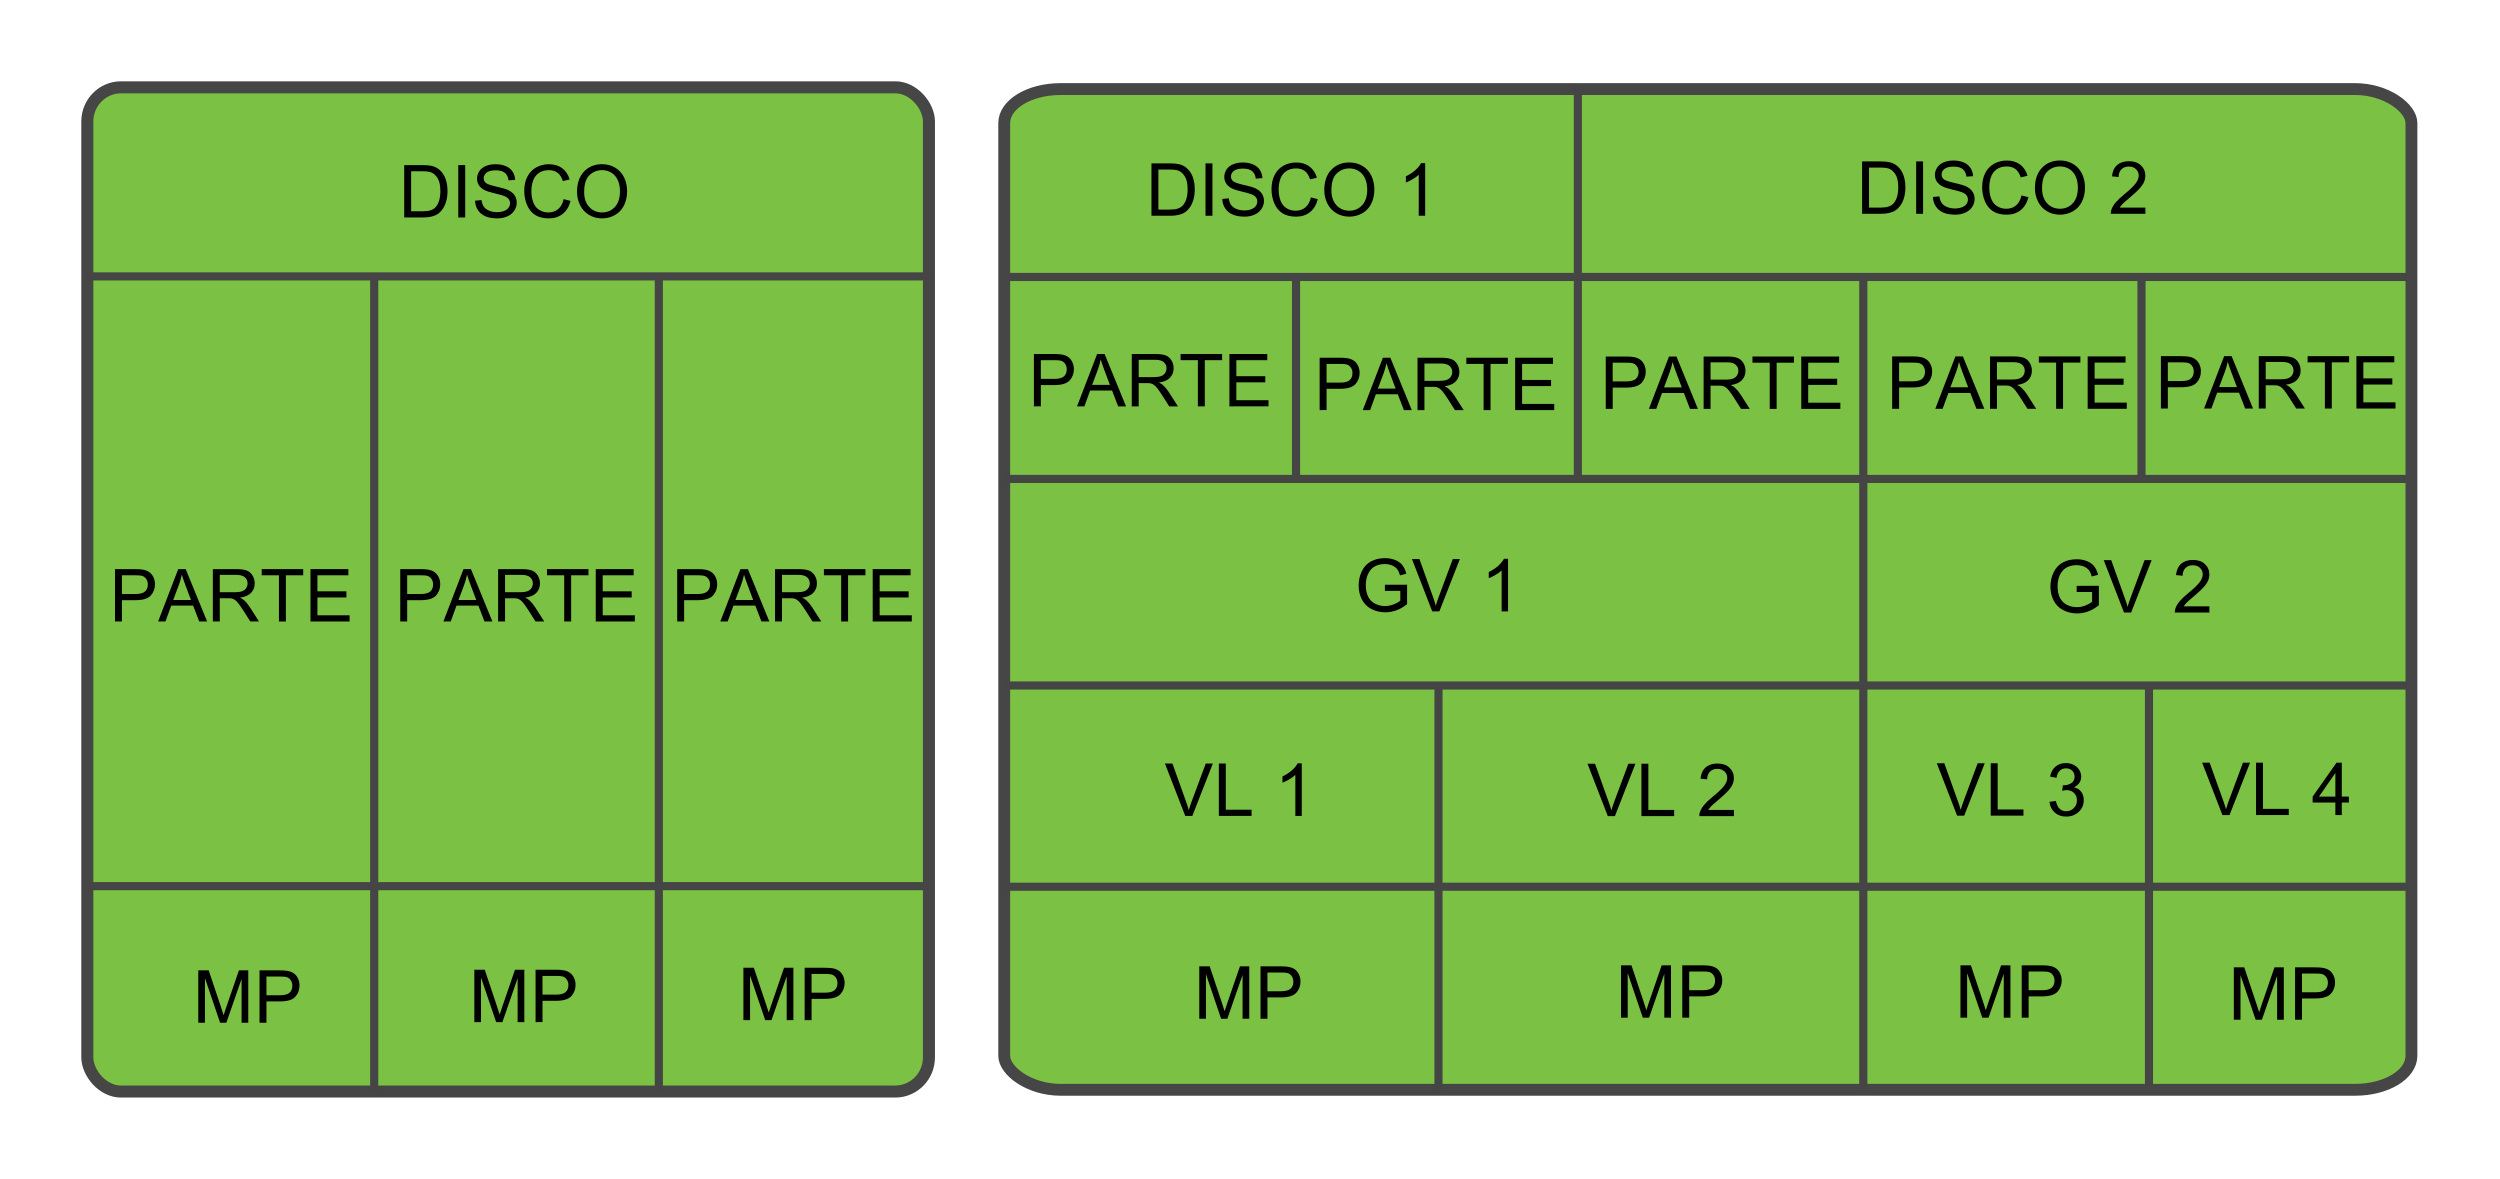 <?xml version="1.0" encoding="UTF-8" standalone="no"?>
<!-- Created with Inkscape (http://www.inkscape.org/) -->

<svg
   xmlns:dc="http://purl.org/dc/elements/1.1/"
   xmlns:cc="http://creativecommons.org/ns#"
   xmlns:rdf="http://www.w3.org/1999/02/22-rdf-syntax-ns#"
   xmlns:svg="http://www.w3.org/2000/svg"
   xmlns="http://www.w3.org/2000/svg"
   xmlns:sodipodi="http://sodipodi.sourceforge.net/DTD/sodipodi-0.dtd"
   xmlns:inkscape="http://www.inkscape.org/namespaces/inkscape"
   width="615"
   height="290"
   id="svg10908"
   version="1.1"
   inkscape:version="0.48.1 "
   sodipodi:docname="lvm.svg">
  <defs
     id="defs10910">
    <inkscape:perspective
       sodipodi:type="inkscape:persp3d"
       inkscape:vp_x="0 : 526.18109 : 1"
       inkscape:vp_y="0 : 1000 : 0"
       inkscape:vp_z="800 : 526.18109 : 1"
       inkscape:persp3d-origin="400 : 350.78739 : 1"
       id="perspective11780" />
  </defs>
  <sodipodi:namedview
     id="base"
     pagecolor="#ffffff"
     bordercolor="#666666"
     borderopacity="1.0"
     inkscape:pageopacity="1"
     inkscape:pageshadow="2"
     inkscape:zoom="2"
     inkscape:cx="344.58289"
     inkscape:cy="80.480769"
     inkscape:document-units="px"
     inkscape:current-layer="layer1"
     showgrid="true"
     inkscape:window-width="1920"
     inkscape:window-height="1033"
     inkscape:window-x="-4"
     inkscape:window-y="-4"
     inkscape:window-maximized="1">
    <inkscape:grid
       type="xygrid"
       id="grid11700"
       empspacing="5"
       visible="true"
       enabled="true"
       snapvisiblegridlinesonly="true" />
  </sodipodi:namedview>
  <g
     inkscape:label="Ebene 1"
     inkscape:groupmode="layer"
     id="layer1"
     transform="translate(0,-762.362)">
    <rect
       style="opacity:0.99;fill:#7ac142;fill-opacity:1;fill-rule:nonzero;stroke:#464546;stroke-width:2.961;stroke-linecap:butt;stroke-linejoin:miter;stroke-miterlimit:4;stroke-opacity:1;stroke-dasharray:none"
       id="rect11698"
       width="207.039"
       height="247.039"
       x="21.481"
       y="783.843"
       rx="8.282"
       ry="8.403" />
    <g
       style="font-size:22px;font-style:normal;font-variant:normal;font-weight:normal;font-stretch:normal;line-height:125%;letter-spacing:0px;word-spacing:0px;fill:#000000;fill-opacity:1;stroke:none;font-family:Open Sans;-inkscape-font-specification:Open Sans"
       id="text11756">
      <path
         d="m 99.435,815.862 0,-12.885 4.438,0 c 1.002,10e-6 1.767,0.061 2.294,0.185 0.738,0.17 1.368,0.478 1.89,0.923 0.68,0.574 1.188,1.308 1.525,2.202 0.337,0.894 0.505,1.915 0.505,3.063 -1e-5,0.979 -0.114,1.846 -0.343,2.602 -0.229,0.756 -0.521,1.381 -0.879,1.876 -0.357,0.495 -0.749,0.885 -1.173,1.169 -0.425,0.284 -0.938,0.5 -1.538,0.646 -0.601,0.146 -1.291,0.22 -2.07,0.22 z m 1.705,-1.521 2.751,0 c 0.85,10e-6 1.516,-0.079 2,-0.237 0.483,-0.158 0.869,-0.381 1.156,-0.668 0.404,-0.404 0.719,-0.948 0.945,-1.63 0.226,-0.683 0.338,-1.51 0.338,-2.483 -1e-5,-1.348 -0.221,-2.383 -0.664,-3.107 -0.442,-0.724 -0.98,-1.208 -1.613,-1.455 -0.457,-0.176 -1.192,-0.264 -2.206,-0.264 l -2.707,0 z"
         style="font-size:18px"
         id="path3075" />
      <path
         d="m 112.732,815.862 0,-12.885 1.705,0 0,12.885 z"
         style="font-size:18px"
         id="path3077" />
      <path
         d="m 116.854,811.723 1.608,-0.141 c 0.076,0.645 0.253,1.173 0.532,1.586 0.278,0.413 0.71,0.747 1.296,1.002 0.586,0.255 1.245,0.382 1.978,0.382 0.65,0 1.225,-0.097 1.723,-0.29 0.498,-0.193 0.869,-0.458 1.112,-0.795 0.243,-0.337 0.365,-0.705 0.365,-1.103 -1e-5,-0.404 -0.117,-0.757 -0.352,-1.059 -0.234,-0.302 -0.621,-0.555 -1.16,-0.76 -0.346,-0.135 -1.11,-0.344 -2.294,-0.628 -1.184,-0.284 -2.013,-0.552 -2.487,-0.804 -0.615,-0.322 -1.074,-0.722 -1.375,-1.2 -0.302,-0.478 -0.453,-1.012 -0.453,-1.604 0,-0.65 0.185,-1.258 0.554,-1.824 0.369,-0.565 0.908,-0.995 1.617,-1.288 0.709,-0.293 1.497,-0.439 2.364,-0.439 0.955,10e-6 1.797,0.154 2.527,0.461 0.729,0.308 1.291,0.76 1.683,1.358 0.393,0.598 0.604,1.274 0.633,2.03 l -1.635,0.123 c -0.088,-0.814 -0.385,-1.43 -0.892,-1.846 -0.507,-0.416 -1.255,-0.624 -2.246,-0.624 -1.031,10e-6 -1.783,0.189 -2.254,0.567 -0.472,0.378 -0.708,0.834 -0.708,1.367 0,0.463 0.167,0.844 0.501,1.143 0.328,0.299 1.185,0.605 2.571,0.918 1.386,0.313 2.336,0.587 2.852,0.822 0.75,0.346 1.304,0.784 1.661,1.314 0.357,0.53 0.536,1.141 0.536,1.833 -10e-6,0.686 -0.196,1.332 -0.589,1.938 -0.393,0.606 -0.957,1.078 -1.692,1.415 -0.735,0.337 -1.563,0.505 -2.483,0.505 -1.166,0 -2.143,-0.17 -2.931,-0.51 -0.788,-0.34 -1.406,-0.851 -1.854,-1.534 -0.448,-0.683 -0.684,-1.455 -0.708,-2.316 z"
         style="font-size:18px"
         id="path3079" />
      <path
         d="m 138.651,811.345 1.705,0.431 c -0.357,1.4 -1,2.468 -1.929,3.204 -0.929,0.735 -2.064,1.103 -3.406,1.103 -1.389,0 -2.518,-0.283 -3.388,-0.848 -0.87,-0.565 -1.532,-1.384 -1.986,-2.457 -0.454,-1.072 -0.681,-2.224 -0.681,-3.454 0,-1.342 0.256,-2.512 0.769,-3.511 0.513,-0.999 1.242,-1.758 2.188,-2.276 0.946,-0.519 1.988,-0.778 3.125,-0.778 1.289,10e-6 2.373,0.328 3.252,0.984 0.879,0.656 1.491,1.579 1.837,2.769 l -1.679,0.396 c -0.299,-0.937 -0.732,-1.62 -1.301,-2.048 -0.568,-0.428 -1.283,-0.642 -2.145,-0.642 -0.99,2e-5 -1.818,0.237 -2.483,0.712 -0.665,0.475 -1.132,1.112 -1.402,1.912 -0.27,0.8 -0.404,1.625 -0.404,2.474 0,1.096 0.16,2.052 0.479,2.87 0.319,0.817 0.816,1.428 1.49,1.833 0.674,0.404 1.403,0.606 2.188,0.606 0.955,10e-6 1.764,-0.275 2.426,-0.826 0.662,-0.551 1.11,-1.368 1.345,-2.452 z"
         style="font-size:18px"
         id="path3081" />
      <path
         d="m 141.947,809.587 c -1e-5,-2.139 0.574,-3.813 1.723,-5.023 1.148,-1.21 2.631,-1.815 4.447,-1.815 1.189,10e-6 2.262,0.284 3.217,0.853 0.955,0.568 1.683,1.361 2.184,2.377 0.501,1.017 0.751,2.169 0.751,3.458 -1e-5,1.307 -0.264,2.476 -0.791,3.507 -0.527,1.031 -1.274,1.812 -2.241,2.342 -0.967,0.53 -2.01,0.795 -3.129,0.795 -1.213,0 -2.297,-0.293 -3.252,-0.879 -0.955,-0.586 -1.679,-1.386 -2.171,-2.399 -0.492,-1.014 -0.738,-2.086 -0.738,-3.217 z m 1.758,0.026 c 0,1.553 0.417,2.776 1.252,3.669 0.835,0.894 1.882,1.34 3.142,1.34 1.283,10e-6 2.339,-0.451 3.168,-1.354 0.829,-0.902 1.244,-2.183 1.244,-3.841 -1e-5,-1.049 -0.177,-1.964 -0.532,-2.747 -0.354,-0.782 -0.873,-1.389 -1.556,-1.819 -0.683,-0.431 -1.449,-0.646 -2.298,-0.646 -1.207,2e-5 -2.246,0.415 -3.116,1.244 -0.87,0.829 -1.305,2.213 -1.305,4.153 z"
         style="font-size:18px"
         id="path3083" />
    </g>
    <path
       style="fill:none;stroke:#464546;stroke-width:2;stroke-linecap:butt;stroke-linejoin:miter;stroke-miterlimit:4;stroke-opacity:1;stroke-dasharray:none"
       d="m 21.483,980.354 207.807,0"
       id="path11866"
       inkscape:connector-curvature="0" />
    <path
       style="fill:none;stroke:#464546;stroke-width:2;stroke-linecap:butt;stroke-linejoin:miter;stroke-miterlimit:4;stroke-opacity:1;stroke-dasharray:none"
       d="m 21.484,830.354 208.195,0"
       id="path11874"
       inkscape:connector-curvature="0" />
    <g
       style="font-size:22px;font-style:normal;font-variant:normal;font-weight:normal;font-stretch:normal;line-height:125%;letter-spacing:0px;word-spacing:0px;fill:#000000;fill-opacity:1;stroke:none;font-family:Open Sans;-inkscape-font-specification:Open Sans"
       id="text11876">
      <path
         d="m 28.287,915.247 0,-12.885 4.86,0 c 0.855,2e-5 1.509,0.041 1.96,0.123 0.633,0.105 1.163,0.306 1.591,0.602 0.428,0.296 0.772,0.71 1.033,1.244 0.261,0.533 0.391,1.119 0.391,1.758 -1.2e-5,1.096 -0.349,2.023 -1.046,2.782 -0.697,0.759 -1.957,1.138 -3.779,1.138 l -3.305,0 0,5.238 z m 1.705,-6.759 3.331,0 c 1.102,10e-6 1.884,-0.205 2.347,-0.615 0.463,-0.41 0.694,-0.987 0.694,-1.731 -9e-6,-0.539 -0.136,-1 -0.409,-1.384 -0.272,-0.384 -0.631,-0.637 -1.077,-0.76 -0.287,-0.076 -0.817,-0.114 -1.591,-0.114 l -3.296,0 z"
         style="font-size:18px"
         id="path3163" />
      <path
         d="m 38.896,915.247 4.948,-12.885 1.837,0 5.273,12.885 -1.942,0 -1.503,-3.902 -5.388,0 -1.415,3.902 z m 3.718,-5.291 4.368,0 -1.345,-3.568 c -0.41,-1.084 -0.715,-1.975 -0.914,-2.672 -0.164,0.826 -0.396,1.646 -0.694,2.461 z"
         style="font-size:18px"
         id="path3165" />
      <path
         d="m 52.361,915.247 0,-12.885 5.713,0 c 1.148,2e-5 2.021,0.116 2.619,0.347 0.598,0.231 1.075,0.64 1.433,1.226 0.357,0.586 0.536,1.233 0.536,1.942 -1.2e-5,0.914 -0.296,1.685 -0.888,2.312 -0.592,0.627 -1.506,1.025 -2.742,1.195 0.451,0.217 0.794,0.431 1.028,0.642 0.498,0.457 0.97,1.028 1.415,1.714 l 2.241,3.507 -2.145,0 -1.705,-2.681 c -0.498,-0.773 -0.908,-1.365 -1.23,-1.775 -0.322,-0.41 -0.611,-0.697 -0.866,-0.861 -0.255,-0.164 -0.514,-0.278 -0.778,-0.343 -0.193,-0.041 -0.51,-0.061 -0.949,-0.061 l -1.978,0 0,5.722 z m 1.705,-7.198 3.665,0 c 0.779,0 1.389,-0.081 1.828,-0.242 0.439,-0.161 0.773,-0.419 1.002,-0.773 0.229,-0.354 0.343,-0.74 0.343,-1.156 -1e-5,-0.609 -0.221,-1.11 -0.664,-1.503 -0.442,-0.393 -1.141,-0.589 -2.096,-0.589 l -4.078,0 z"
         style="font-size:18px"
         id="path3167" />
      <path
         d="m 68.62,915.247 0,-11.364 -4.245,0 0,-1.521 10.213,0 0,1.521 -4.263,0 0,11.364 z"
         style="font-size:18px"
         id="path3169" />
      <path
         d="m 76.381,915.247 0,-12.885 9.316,0 0,1.521 -7.611,0 0,3.946 7.128,0 0,1.512 -7.128,0 0,4.386 7.91,0 0,1.521 z"
         style="font-size:18px"
         id="path3171" />
    </g>
    <g
       style="font-size:22px;font-style:normal;font-variant:normal;font-weight:normal;font-stretch:normal;line-height:125%;letter-spacing:0px;word-spacing:0px;fill:#000000;fill-opacity:1;stroke:none;font-family:Open Sans;-inkscape-font-specification:Open Sans"
       id="text11876-6">
      <path
         d="m 98.462,915.247 0,-12.885 4.86,0 c 0.855,2e-5 1.509,0.041 1.96,0.123 0.633,0.105 1.163,0.306 1.591,0.602 0.428,0.296 0.772,0.71 1.033,1.244 0.261,0.533 0.391,1.119 0.391,1.758 -1e-5,1.096 -0.349,2.023 -1.046,2.782 -0.697,0.759 -1.957,1.138 -3.779,1.138 l -3.305,0 0,5.238 z m 1.705,-6.759 3.331,0 c 1.102,10e-6 1.884,-0.205 2.347,-0.615 0.463,-0.41 0.694,-0.987 0.694,-1.731 -1e-5,-0.539 -0.136,-1 -0.409,-1.384 -0.272,-0.384 -0.631,-0.637 -1.077,-0.76 -0.287,-0.076 -0.817,-0.114 -1.591,-0.114 l -3.296,0 z"
         style="font-size:18px"
         id="path3152" />
      <path
         d="m 109.071,915.247 4.948,-12.885 1.837,0 5.273,12.885 -1.942,0 -1.503,-3.902 -5.388,0 -1.415,3.902 z m 3.718,-5.291 4.368,0 -1.345,-3.568 c -0.41,-1.084 -0.715,-1.975 -0.914,-2.672 -0.164,0.826 -0.396,1.646 -0.694,2.461 z"
         style="font-size:18px"
         id="path3154" />
      <path
         d="m 122.535,915.247 0,-12.885 5.713,0 c 1.148,2e-5 2.021,0.116 2.619,0.347 0.598,0.231 1.075,0.64 1.433,1.226 0.357,0.586 0.536,1.233 0.536,1.942 -1e-5,0.914 -0.296,1.685 -0.888,2.312 -0.592,0.627 -1.506,1.025 -2.742,1.195 0.451,0.217 0.794,0.431 1.028,0.642 0.498,0.457 0.97,1.028 1.415,1.714 l 2.241,3.507 -2.145,0 -1.705,-2.681 c -0.498,-0.773 -0.908,-1.365 -1.23,-1.775 -0.322,-0.41 -0.611,-0.697 -0.866,-0.861 -0.255,-0.164 -0.514,-0.278 -0.778,-0.343 -0.193,-0.041 -0.51,-0.061 -0.949,-0.061 l -1.978,0 0,5.722 z m 1.705,-7.198 3.665,0 c 0.779,0 1.389,-0.081 1.828,-0.242 0.439,-0.161 0.773,-0.419 1.002,-0.773 0.229,-0.354 0.343,-0.74 0.343,-1.156 -1e-5,-0.609 -0.221,-1.11 -0.664,-1.503 -0.442,-0.393 -1.141,-0.589 -2.096,-0.589 l -4.078,0 z"
         style="font-size:18px"
         id="path3156" />
      <path
         d="m 138.795,915.247 0,-11.364 -4.245,0 0,-1.521 10.213,0 0,1.521 -4.263,0 0,11.364 z"
         style="font-size:18px"
         id="path3158" />
      <path
         d="m 146.556,915.247 0,-12.885 9.316,0 0,1.521 -7.611,0 0,3.946 7.128,0 0,1.512 -7.128,0 0,4.386 7.91,0 0,1.521 z"
         style="font-size:18px"
         id="path3160" />
    </g>
    <g
       style="font-size:22px;font-style:normal;font-variant:normal;font-weight:normal;font-stretch:normal;line-height:125%;letter-spacing:0px;word-spacing:0px;fill:#000000;fill-opacity:1;stroke:none;font-family:Open Sans;-inkscape-font-specification:Open Sans"
       id="text11876-1">
      <path
         d="m 166.591,915.247 0,-12.885 4.86,0 c 0.855,2e-5 1.509,0.041 1.96,0.123 0.633,0.105 1.163,0.306 1.591,0.602 0.428,0.296 0.772,0.71 1.033,1.244 0.261,0.533 0.391,1.119 0.391,1.758 -1e-5,1.096 -0.349,2.023 -1.046,2.782 -0.697,0.759 -1.957,1.138 -3.779,1.138 l -3.305,0 0,5.238 z m 1.705,-6.759 3.331,0 c 1.102,10e-6 1.884,-0.205 2.347,-0.615 0.463,-0.41 0.694,-0.987 0.694,-1.731 -1e-5,-0.539 -0.136,-1 -0.409,-1.384 -0.272,-0.384 -0.631,-0.637 -1.077,-0.76 -0.287,-0.076 -0.817,-0.114 -1.591,-0.114 l -3.296,0 z"
         style="font-size:18px"
         id="path3141" />
      <path
         d="m 177.199,915.247 4.948,-12.885 1.837,0 5.273,12.885 -1.942,0 -1.503,-3.902 -5.388,0 -1.415,3.902 z m 3.718,-5.291 4.368,0 -1.345,-3.568 c -0.41,-1.084 -0.715,-1.975 -0.914,-2.672 -0.164,0.826 -0.396,1.646 -0.694,2.461 z"
         style="font-size:18px"
         id="path3143" />
      <path
         d="m 190.664,915.247 0,-12.885 5.713,0 c 1.148,2e-5 2.021,0.116 2.619,0.347 0.598,0.231 1.075,0.64 1.433,1.226 0.357,0.586 0.536,1.233 0.536,1.942 -2e-5,0.914 -0.296,1.685 -0.888,2.312 -0.592,0.627 -1.506,1.025 -2.742,1.195 0.451,0.217 0.794,0.431 1.028,0.642 0.498,0.457 0.97,1.028 1.415,1.714 l 2.241,3.507 -2.145,0 -1.705,-2.681 c -0.498,-0.773 -0.908,-1.365 -1.23,-1.775 -0.322,-0.41 -0.611,-0.697 -0.866,-0.861 -0.255,-0.164 -0.514,-0.278 -0.778,-0.343 -0.193,-0.041 -0.51,-0.061 -0.949,-0.061 l -1.978,0 0,5.722 z m 1.705,-7.198 3.665,0 c 0.779,0 1.389,-0.081 1.828,-0.242 0.439,-0.161 0.773,-0.419 1.002,-0.773 0.229,-0.354 0.343,-0.74 0.343,-1.156 -1e-5,-0.609 -0.221,-1.11 -0.664,-1.503 -0.442,-0.393 -1.141,-0.589 -2.096,-0.589 l -4.078,0 z"
         style="font-size:18px"
         id="path3145" />
      <path
         d="m 206.924,915.247 0,-11.364 -4.245,0 0,-1.521 10.213,0 0,1.521 -4.263,0 0,11.364 z"
         style="font-size:18px"
         id="path3147" />
      <path
         d="m 214.684,915.247 0,-12.885 9.316,0 0,1.521 -7.611,0 0,3.946 7.128,0 0,1.512 -7.128,0 0,4.386 7.91,0 0,1.521 z"
         style="font-size:18px"
         id="path3149" />
    </g>
    <path
       style="fill:none;stroke:#464546;stroke-width:2;stroke-linecap:butt;stroke-linejoin:miter;stroke-miterlimit:4;stroke-opacity:1;stroke-dasharray:none"
       d="m 92.053,830.744 0,200.221"
       id="path11910"
       inkscape:connector-curvature="0" />
    <path
       style="fill:none;stroke:#464546;stroke-width:2;stroke-linecap:butt;stroke-linejoin:miter;stroke-miterlimit:4;stroke-opacity:1;stroke-dasharray:none"
       d="m 162.073,831.043 0,199.914"
       id="path11912"
       inkscape:connector-curvature="0" />
    <g
       style="font-size:22px;font-style:normal;font-variant:normal;font-weight:normal;font-stretch:normal;line-height:125%;letter-spacing:0px;word-spacing:0px;fill:#000000;fill-opacity:1;stroke:none;font-family:Open Sans;-inkscape-font-specification:Open Sans"
       id="text11914">
      <path
         d="m 48.777,1013.951 0,-12.885 2.566,0 3.05,9.123 c 0.281,0.85 0.486,1.485 0.615,1.907 0.146,-0.469 0.375,-1.157 0.686,-2.065 l 3.085,-8.965 2.294,0 0,12.885 -1.644,0 0,-10.784 -3.744,10.784 -1.538,0 -3.727,-10.969 0,10.969 z"
         style="font-size:18px"
         id="path3226" />
      <path
         d="m 63.842,1013.951 0,-12.885 4.86,0 c 0.855,0 1.509,0.041 1.96,0.123 0.633,0.105 1.163,0.306 1.591,0.602 0.428,0.296 0.772,0.71 1.033,1.244 0.261,0.533 0.391,1.119 0.391,1.758 -1.1e-5,1.096 -0.349,2.023 -1.046,2.782 -0.697,0.759 -1.957,1.138 -3.779,1.138 l -3.305,0 0,5.238 z m 1.705,-6.759 3.331,0 c 1.102,0 1.884,-0.205 2.347,-0.615 0.463,-0.41 0.694,-0.987 0.694,-1.731 -9e-6,-0.539 -0.136,-1 -0.409,-1.384 -0.272,-0.384 -0.631,-0.637 -1.077,-0.76 -0.287,-0.076 -0.817,-0.114 -1.591,-0.114 l -3.296,0 z"
         style="font-size:18px"
         id="path3228" />
    </g>
    <g
       style="font-size:22px;font-style:normal;font-variant:normal;font-weight:normal;font-stretch:normal;line-height:125%;letter-spacing:0px;word-spacing:0px;fill:#000000;fill-opacity:1;stroke:none;font-family:Open Sans;-inkscape-font-specification:Open Sans"
       id="text11918">
      <path
         d="m 116.686,1013.799 0,-12.885 2.566,0 3.05,9.123 c 0.281,0.85 0.486,1.485 0.615,1.907 0.146,-0.469 0.375,-1.157 0.686,-2.065 l 3.085,-8.965 2.294,0 0,12.885 -1.644,0 0,-10.784 -3.744,10.784 -1.538,0 -3.727,-10.969 0,10.969 z"
         style="font-size:18px"
         id="path3221" />
      <path
         d="m 131.751,1013.799 0,-12.885 4.86,0 c 0.855,0 1.509,0.041 1.96,0.123 0.633,0.105 1.163,0.306 1.591,0.602 0.428,0.296 0.772,0.71 1.033,1.244 0.261,0.533 0.391,1.119 0.391,1.758 -1e-5,1.096 -0.349,2.023 -1.046,2.782 -0.697,0.759 -1.957,1.138 -3.779,1.138 l -3.305,0 0,5.238 z m 1.705,-6.759 3.331,0 c 1.102,0 1.884,-0.205 2.347,-0.615 0.463,-0.41 0.694,-0.987 0.694,-1.731 -1e-5,-0.539 -0.136,-1 -0.409,-1.384 -0.272,-0.384 -0.631,-0.637 -1.077,-0.76 -0.287,-0.076 -0.817,-0.114 -1.591,-0.114 l -3.296,0 z"
         style="font-size:18px"
         id="path3223" />
    </g>
    <g
       style="font-size:22px;font-style:normal;font-variant:normal;font-weight:normal;font-stretch:normal;line-height:125%;letter-spacing:0px;word-spacing:0px;fill:#000000;fill-opacity:1;stroke:none;font-family:Open Sans;-inkscape-font-specification:Open Sans"
       id="text11922">
      <path
         d="m 182.877,1013.316 0,-12.885 2.566,0 3.05,9.123 c 0.281,0.85 0.486,1.485 0.615,1.907 0.146,-0.469 0.375,-1.157 0.686,-2.065 l 3.085,-8.965 2.294,0 0,12.885 -1.644,0 0,-10.784 -3.744,10.784 -1.538,0 -3.727,-10.969 0,10.969 z"
         style="font-size:18px"
         id="path3216" />
      <path
         d="m 197.942,1013.316 0,-12.885 4.86,0 c 0.855,0 1.509,0.041 1.96,0.123 0.633,0.105 1.163,0.306 1.591,0.602 0.428,0.296 0.772,0.711 1.033,1.244 0.261,0.533 0.391,1.119 0.391,1.758 -2e-5,1.096 -0.349,2.023 -1.046,2.782 -0.697,0.759 -1.957,1.138 -3.779,1.138 l -3.305,0 0,5.238 z m 1.705,-6.759 3.331,0 c 1.102,0 1.884,-0.205 2.347,-0.615 0.463,-0.41 0.694,-0.987 0.694,-1.732 -1e-5,-0.539 -0.136,-1 -0.409,-1.384 -0.272,-0.384 -0.631,-0.637 -1.077,-0.76 -0.287,-0.076 -0.817,-0.114 -1.591,-0.114 l -3.296,0 z"
         style="font-size:18px"
         id="path3218" />
    </g>
    <rect
       style="opacity:0.99;fill:#7ac142;fill-opacity:1;fill-rule:nonzero;stroke:#464546;stroke-width:2.916;stroke-linecap:butt;stroke-linejoin:miter;stroke-miterlimit:4;stroke-opacity:1;stroke-dasharray:none"
       id="rect11698-7"
       width="346.178"
       height="246.178"
       x="247.036"
       y="784.273"
       rx="13.847"
       ry="8.373" />
    <path
       style="fill:none;stroke:#464546;stroke-width:2.002;stroke-linecap:butt;stroke-linejoin:miter;stroke-miterlimit:4;stroke-opacity:1;stroke-dasharray:none"
       d="m 247.806,830.494 344.288,0"
       id="path11874-8"
       inkscape:connector-curvature="0" />
    <path
       style="fill:none;stroke:#464546;stroke-width:2;stroke-linecap:butt;stroke-linejoin:miter;stroke-miterlimit:4;stroke-opacity:1;stroke-dasharray:none"
       d="m 246.809,980.496 345.395,0"
       id="path11866-7"
       inkscape:connector-curvature="0" />
    <path
       style="fill:none;stroke:#464546;stroke-width:2.002;stroke-linecap:butt;stroke-linejoin:miter;stroke-miterlimit:4;stroke-opacity:1;stroke-dasharray:none"
       d="m 246.871,930.995 345.307,0"
       id="path11866-7-6"
       inkscape:connector-curvature="0" />
    <path
       style="fill:none;stroke:#464546;stroke-width:2;stroke-linecap:butt;stroke-linejoin:miter;stroke-miterlimit:4;stroke-opacity:1;stroke-dasharray:none"
       d="m 246.87,880.178 345.043,0"
       id="path11866-7-6-6"
       inkscape:connector-curvature="0" />
    <path
       style="fill:none;stroke:#464546;stroke-width:2;stroke-linecap:butt;stroke-linejoin:miter;stroke-miterlimit:4;stroke-opacity:1;stroke-dasharray:none"
       d="m 318.825,830.474 0,50.289"
       id="path11912-1"
       inkscape:connector-curvature="0" />
    <path
       style="fill:none;stroke:#464546;stroke-width:2;stroke-linecap:butt;stroke-linejoin:miter;stroke-miterlimit:4;stroke-opacity:1;stroke-dasharray:none"
       d="m 388.152,783.666 0,97.346"
       id="path11912-1-1"
       inkscape:connector-curvature="0" />
    <path
       style="fill:none;stroke:#464546;stroke-width:2.009;stroke-linecap:butt;stroke-linejoin:miter;stroke-miterlimit:4;stroke-opacity:1;stroke-dasharray:none"
       d="m 458.372,831.379 0,198.709"
       id="path11912-1-1-3"
       inkscape:connector-curvature="0" />
    <path
       style="fill:none;stroke:#464546;stroke-width:2;stroke-linecap:butt;stroke-linejoin:miter;stroke-miterlimit:4;stroke-opacity:1;stroke-dasharray:none"
       d="m 528.648,931.146 0,98.319"
       id="path11912-1-1-3-6"
       inkscape:connector-curvature="0" />
    <g
       style="font-size:22px;font-style:normal;font-variant:normal;font-weight:normal;font-stretch:normal;line-height:125%;letter-spacing:0px;word-spacing:0px;fill:#000000;fill-opacity:1;stroke:none;font-family:Open Sans;-inkscape-font-specification:Open Sans"
       id="text12300">
      <path
         d="m 283.258,815.437 0,-12.885 4.438,0 c 1.002,10e-6 1.767,0.061 2.294,0.185 0.738,0.17 1.368,0.478 1.89,0.923 0.68,0.574 1.188,1.308 1.525,2.202 0.337,0.894 0.505,1.915 0.505,3.063 -2e-5,0.979 -0.114,1.846 -0.343,2.602 -0.229,0.756 -0.521,1.381 -0.879,1.876 -0.357,0.495 -0.749,0.885 -1.173,1.169 -0.425,0.284 -0.938,0.5 -1.538,0.646 -0.601,0.146 -1.291,0.22 -2.07,0.22 z m 1.705,-1.521 2.751,0 c 0.85,0 1.516,-0.079 2,-0.237 0.483,-0.158 0.869,-0.381 1.156,-0.668 0.404,-0.404 0.719,-0.948 0.945,-1.63 0.226,-0.683 0.338,-1.51 0.338,-2.483 -10e-6,-1.348 -0.221,-2.383 -0.664,-3.107 -0.442,-0.724 -0.98,-1.208 -1.613,-1.455 -0.457,-0.176 -1.192,-0.264 -2.206,-0.264 l -2.707,0 z"
         style="font-size:18px"
         id="path3062" />
      <path
         d="m 296.556,815.437 0,-12.885 1.705,0 0,12.885 z"
         style="font-size:18px"
         id="path3064" />
      <path
         d="m 300.678,811.297 1.608,-0.141 c 0.076,0.645 0.253,1.173 0.532,1.586 0.278,0.413 0.71,0.747 1.296,1.002 0.586,0.255 1.245,0.382 1.978,0.382 0.65,0 1.225,-0.097 1.723,-0.29 0.498,-0.193 0.869,-0.459 1.112,-0.795 0.243,-0.337 0.365,-0.705 0.365,-1.103 -1e-5,-0.404 -0.117,-0.757 -0.352,-1.059 -0.234,-0.302 -0.621,-0.555 -1.16,-0.76 -0.346,-0.135 -1.11,-0.344 -2.294,-0.628 -1.184,-0.284 -2.013,-0.552 -2.487,-0.804 -0.615,-0.322 -1.074,-0.722 -1.375,-1.2 -0.302,-0.478 -0.453,-1.012 -0.453,-1.604 0,-0.65 0.185,-1.258 0.554,-1.824 0.369,-0.565 0.908,-0.995 1.617,-1.288 0.709,-0.293 1.497,-0.439 2.364,-0.439 0.955,10e-6 1.797,0.154 2.527,0.461 0.729,0.308 1.291,0.76 1.683,1.358 0.393,0.598 0.604,1.274 0.633,2.03 l -1.635,0.123 c -0.088,-0.814 -0.385,-1.43 -0.892,-1.846 -0.507,-0.416 -1.255,-0.624 -2.246,-0.624 -1.031,1e-5 -1.783,0.189 -2.254,0.567 -0.472,0.378 -0.708,0.834 -0.708,1.367 -10e-6,0.463 0.167,0.844 0.501,1.143 0.328,0.299 1.185,0.605 2.571,0.918 1.386,0.313 2.336,0.587 2.852,0.822 0.75,0.346 1.304,0.784 1.661,1.314 0.357,0.53 0.536,1.141 0.536,1.833 -1e-5,0.686 -0.196,1.332 -0.589,1.938 -0.393,0.606 -0.957,1.078 -1.692,1.415 -0.735,0.337 -1.563,0.505 -2.483,0.505 -1.166,0 -2.143,-0.17 -2.931,-0.51 -0.788,-0.34 -1.406,-0.851 -1.855,-1.534 -0.448,-0.683 -0.684,-1.455 -0.708,-2.316 z"
         style="font-size:18px"
         id="path3066" />
      <path
         d="m 322.475,810.919 1.705,0.431 c -0.357,1.4 -1,2.468 -1.929,3.204 -0.929,0.735 -2.064,1.103 -3.406,1.103 -1.389,0 -2.518,-0.283 -3.388,-0.848 -0.87,-0.565 -1.532,-1.384 -1.986,-2.457 -0.454,-1.072 -0.681,-2.224 -0.681,-3.454 0,-1.342 0.256,-2.512 0.769,-3.511 0.513,-0.999 1.242,-1.758 2.188,-2.276 0.946,-0.519 1.988,-0.778 3.125,-0.778 1.289,10e-6 2.373,0.328 3.252,0.984 0.879,0.656 1.491,1.579 1.837,2.769 l -1.679,0.396 c -0.299,-0.937 -0.732,-1.62 -1.301,-2.048 -0.568,-0.428 -1.283,-0.642 -2.145,-0.642 -0.99,1e-5 -1.818,0.237 -2.483,0.712 -0.665,0.475 -1.132,1.112 -1.402,1.912 -0.27,0.8 -0.404,1.625 -0.404,2.474 0,1.096 0.16,2.052 0.479,2.87 0.319,0.817 0.816,1.428 1.49,1.833 0.674,0.404 1.403,0.606 2.188,0.606 0.955,0 1.764,-0.275 2.426,-0.826 0.662,-0.551 1.11,-1.368 1.345,-2.452 z"
         style="font-size:18px"
         id="path3068" />
      <path
         d="m 325.77,809.161 c 0,-2.139 0.574,-3.813 1.723,-5.023 1.148,-1.21 2.631,-1.815 4.447,-1.815 1.189,10e-6 2.262,0.284 3.217,0.853 0.955,0.568 1.683,1.361 2.184,2.377 0.501,1.017 0.751,2.169 0.751,3.458 -10e-6,1.307 -0.264,2.476 -0.791,3.507 -0.527,1.031 -1.274,1.812 -2.241,2.342 -0.967,0.53 -2.01,0.795 -3.129,0.795 -1.213,0 -2.297,-0.293 -3.252,-0.879 -0.955,-0.586 -1.679,-1.386 -2.171,-2.399 -0.492,-1.014 -0.738,-2.086 -0.738,-3.217 z m 1.758,0.026 c 0,1.553 0.417,2.776 1.252,3.669 0.835,0.894 1.882,1.34 3.142,1.34 1.283,0 2.339,-0.451 3.168,-1.354 0.829,-0.902 1.244,-2.183 1.244,-3.841 -10e-6,-1.049 -0.177,-1.964 -0.532,-2.747 -0.354,-0.782 -0.873,-1.389 -1.556,-1.819 -0.683,-0.431 -1.449,-0.646 -2.298,-0.646 -1.207,1e-5 -2.246,0.415 -3.116,1.244 -0.87,0.829 -1.305,2.213 -1.305,4.153 z"
         style="font-size:18px"
         id="path3070" />
      <path
         d="m 350.591,815.437 -1.582,0 0,-10.081 c -0.381,0.363 -0.88,0.727 -1.499,1.09 -0.618,0.363 -1.173,0.636 -1.666,0.817 l 0,-1.529 c 0.885,-0.416 1.658,-0.92 2.32,-1.512 0.662,-0.592 1.131,-1.166 1.406,-1.723 l 1.02,0 z"
         style="font-size:18px"
         id="path3072" />
    </g>
    <g
       style="font-size:22px;font-style:normal;font-variant:normal;font-weight:normal;font-stretch:normal;line-height:125%;letter-spacing:0px;word-spacing:0px;fill:#000000;fill-opacity:1;stroke:none;font-family:Open Sans;-inkscape-font-specification:Open Sans"
       id="text12304">
      <path
         d="m 458.076,814.953 0,-12.885 4.438,0 c 1.002,1e-5 1.767,0.061 2.294,0.185 0.738,0.17 1.368,0.478 1.89,0.923 0.68,0.574 1.188,1.308 1.525,2.202 0.337,0.894 0.505,1.915 0.505,3.063 -1e-5,0.979 -0.114,1.846 -0.343,2.602 -0.229,0.756 -0.521,1.381 -0.879,1.876 -0.357,0.495 -0.749,0.885 -1.173,1.169 -0.425,0.284 -0.938,0.5 -1.538,0.646 -0.601,0.146 -1.291,0.22 -2.07,0.22 z m 1.705,-1.52 2.751,0 c 0.85,0 1.516,-0.079 2,-0.237 0.483,-0.158 0.869,-0.381 1.156,-0.668 0.404,-0.404 0.719,-0.948 0.945,-1.63 0.226,-0.683 0.338,-1.51 0.338,-2.483 -1e-5,-1.348 -0.221,-2.383 -0.664,-3.107 -0.442,-0.724 -0.98,-1.208 -1.613,-1.455 -0.457,-0.176 -1.192,-0.264 -2.206,-0.264 l -2.707,0 z"
         style="font-size:18px"
         id="path3049" />
      <path
         d="m 471.374,814.953 0,-12.885 1.705,0 0,12.885 z"
         style="font-size:18px"
         id="path3051" />
      <path
         d="m 475.496,810.813 1.608,-0.141 c 0.076,0.645 0.253,1.173 0.532,1.586 0.278,0.413 0.71,0.747 1.296,1.002 0.586,0.255 1.245,0.382 1.978,0.382 0.65,0 1.225,-0.097 1.723,-0.29 0.498,-0.193 0.869,-0.458 1.112,-0.795 0.243,-0.337 0.365,-0.705 0.365,-1.103 -10e-6,-0.404 -0.117,-0.757 -0.352,-1.059 -0.234,-0.302 -0.621,-0.555 -1.16,-0.76 -0.346,-0.135 -1.11,-0.344 -2.294,-0.628 -1.184,-0.284 -2.013,-0.552 -2.487,-0.804 -0.615,-0.322 -1.074,-0.722 -1.375,-1.2 -0.302,-0.478 -0.453,-1.012 -0.453,-1.604 0,-0.65 0.185,-1.258 0.554,-1.824 0.369,-0.565 0.908,-0.995 1.617,-1.288 0.709,-0.293 1.497,-0.439 2.364,-0.439 0.955,10e-6 1.797,0.154 2.527,0.461 0.729,0.308 1.291,0.76 1.683,1.358 0.393,0.598 0.604,1.274 0.633,2.03 l -1.635,0.123 c -0.088,-0.814 -0.385,-1.43 -0.892,-1.846 -0.507,-0.416 -1.255,-0.624 -2.246,-0.624 -1.031,10e-6 -1.783,0.189 -2.254,0.567 -0.472,0.378 -0.708,0.834 -0.708,1.367 -1e-5,0.463 0.167,0.844 0.501,1.143 0.328,0.299 1.185,0.605 2.571,0.918 1.386,0.313 2.336,0.587 2.852,0.822 0.75,0.346 1.304,0.784 1.661,1.314 0.357,0.53 0.536,1.141 0.536,1.833 -10e-6,0.686 -0.196,1.332 -0.589,1.938 -0.393,0.606 -0.957,1.078 -1.692,1.415 -0.735,0.337 -1.563,0.505 -2.483,0.505 -1.166,0 -2.143,-0.17 -2.931,-0.51 -0.788,-0.34 -1.406,-0.851 -1.855,-1.534 -0.448,-0.683 -0.684,-1.455 -0.708,-2.316 z"
         style="font-size:18px"
         id="path3053" />
      <path
         d="m 497.293,810.435 1.705,0.431 c -0.357,1.4 -1,2.468 -1.929,3.204 -0.929,0.735 -2.064,1.103 -3.406,1.103 -1.389,0 -2.518,-0.283 -3.388,-0.848 -0.87,-0.565 -1.532,-1.384 -1.986,-2.457 -0.454,-1.072 -0.681,-2.224 -0.681,-3.454 0,-1.342 0.256,-2.512 0.769,-3.511 0.513,-0.999 1.242,-1.758 2.188,-2.276 0.946,-0.519 1.988,-0.778 3.125,-0.778 1.289,10e-6 2.373,0.328 3.252,0.984 0.879,0.656 1.491,1.579 1.837,2.769 l -1.679,0.396 c -0.299,-0.937 -0.732,-1.62 -1.301,-2.048 -0.568,-0.428 -1.283,-0.642 -2.145,-0.642 -0.99,10e-6 -1.818,0.237 -2.483,0.712 -0.665,0.475 -1.132,1.112 -1.402,1.912 -0.27,0.8 -0.404,1.625 -0.404,2.474 -10e-6,1.096 0.16,2.052 0.479,2.87 0.319,0.817 0.816,1.428 1.49,1.833 0.674,0.404 1.403,0.606 2.188,0.606 0.955,0 1.764,-0.275 2.426,-0.826 0.662,-0.551 1.11,-1.368 1.345,-2.452 z"
         style="font-size:18px"
         id="path3055" />
      <path
         d="m 500.589,808.678 c 0,-2.139 0.574,-3.813 1.723,-5.023 1.148,-1.21 2.631,-1.815 4.447,-1.815 1.189,10e-6 2.262,0.284 3.217,0.853 0.955,0.568 1.683,1.361 2.184,2.377 0.501,1.017 0.751,2.169 0.751,3.458 -10e-6,1.307 -0.264,2.476 -0.791,3.507 -0.527,1.031 -1.274,1.812 -2.241,2.342 -0.967,0.53 -2.01,0.795 -3.129,0.795 -1.213,0 -2.297,-0.293 -3.252,-0.879 -0.955,-0.586 -1.679,-1.386 -2.171,-2.399 -0.492,-1.014 -0.738,-2.086 -0.738,-3.217 z m 1.758,0.026 c 0,1.553 0.417,2.776 1.252,3.669 0.835,0.894 1.882,1.34 3.142,1.34 1.283,0 2.339,-0.451 3.168,-1.354 0.829,-0.902 1.244,-2.183 1.244,-3.841 -1e-5,-1.049 -0.177,-1.964 -0.532,-2.747 -0.354,-0.782 -0.873,-1.389 -1.556,-1.819 -0.683,-0.431 -1.449,-0.646 -2.298,-0.646 -1.207,10e-6 -2.246,0.415 -3.116,1.244 -0.87,0.829 -1.305,2.213 -1.305,4.153 z"
         style="font-size:18px"
         id="path3057" />
      <path
         d="m 527.765,813.433 0,1.52 -8.517,0 c -0.012,-0.381 0.05,-0.747 0.185,-1.099 0.217,-0.58 0.564,-1.151 1.042,-1.714 0.478,-0.562 1.167,-1.213 2.07,-1.951 1.4,-1.148 2.347,-2.058 2.839,-2.729 0.492,-0.671 0.738,-1.305 0.738,-1.903 -10e-6,-0.627 -0.224,-1.156 -0.672,-1.586 -0.448,-0.431 -1.033,-0.646 -1.753,-0.646 -0.762,10e-6 -1.371,0.229 -1.828,0.686 -0.457,0.457 -0.688,1.09 -0.694,1.898 l -1.626,-0.167 c 0.111,-1.213 0.53,-2.137 1.257,-2.773 0.727,-0.636 1.702,-0.954 2.927,-0.954 1.236,2e-5 2.215,0.343 2.936,1.028 0.721,0.686 1.081,1.535 1.081,2.549 -10e-6,0.516 -0.105,1.022 -0.316,1.521 -0.211,0.498 -0.561,1.022 -1.05,1.573 -0.489,0.551 -1.302,1.307 -2.439,2.268 -0.949,0.797 -1.559,1.337 -1.828,1.622 -0.27,0.284 -0.492,0.57 -0.668,0.857 z"
         style="font-size:18px"
         id="path3059" />
    </g>
    <path
       style="fill:none;stroke:#464546;stroke-width:2;stroke-linecap:butt;stroke-linejoin:miter;stroke-miterlimit:4;stroke-opacity:1;stroke-dasharray:none"
       d="m 526.805,831.279 0,49.06"
       id="path11912-1-1-3-6-5"
       inkscape:connector-curvature="0" />
    <path
       style="fill:none;stroke:#464546;stroke-width:2;stroke-linecap:butt;stroke-linejoin:miter;stroke-miterlimit:4;stroke-opacity:1;stroke-dasharray:none"
       d="m 353.867,931.402 0,99.4"
       id="path11912-1-1-3-2"
       inkscape:connector-curvature="0" />
    <g
       style="font-size:22px;font-style:normal;font-variant:normal;font-weight:normal;font-stretch:normal;line-height:125%;letter-spacing:0px;word-spacing:0px;fill:#000000;fill-opacity:1;stroke:none;font-family:Open Sans;-inkscape-font-specification:Open Sans"
       id="text11914-9">
      <path
         d="m 295.022,1012.965 0,-12.885 2.566,0 3.05,9.123 c 0.281,0.85 0.486,1.485 0.615,1.907 0.146,-0.469 0.375,-1.157 0.686,-2.065 l 3.085,-8.965 2.294,0 0,12.885 -1.644,0 0,-10.784 -3.744,10.784 -1.538,0 -3.727,-10.969 0,10.969 z"
         style="font-size:18px"
         id="path3246" />
      <path
         d="m 310.086,1012.965 0,-12.885 4.86,0 c 0.855,0 1.509,0.041 1.96,0.123 0.633,0.105 1.163,0.306 1.591,0.602 0.428,0.296 0.772,0.71 1.033,1.244 0.261,0.533 0.391,1.119 0.391,1.758 -10e-6,1.096 -0.349,2.023 -1.046,2.782 -0.697,0.759 -1.957,1.138 -3.779,1.138 l -3.305,0 0,5.238 z m 1.705,-6.759 3.331,0 c 1.102,0 1.884,-0.205 2.347,-0.615 0.463,-0.41 0.694,-0.987 0.694,-1.731 -10e-6,-0.539 -0.136,-1 -0.409,-1.384 -0.272,-0.384 -0.631,-0.637 -1.077,-0.76 -0.287,-0.076 -0.817,-0.114 -1.591,-0.114 l -3.296,0 z"
         style="font-size:18px"
         id="path3248" />
    </g>
    <g
       style="font-size:22px;font-style:normal;font-variant:normal;font-weight:normal;font-stretch:normal;line-height:125%;letter-spacing:0px;word-spacing:0px;fill:#000000;fill-opacity:1;stroke:none;font-family:Open Sans;-inkscape-font-specification:Open Sans"
       id="text11914-5">
      <path
         d="m 398.772,1012.715 0,-12.885 2.566,0 3.05,9.123 c 0.281,0.85 0.486,1.485 0.615,1.907 0.146,-0.469 0.375,-1.157 0.686,-2.065 l 3.085,-8.965 2.294,0 0,12.885 -1.644,0 0,-10.784 -3.744,10.784 -1.538,0 -3.727,-10.969 0,10.969 z"
         style="font-size:18px"
         id="path3241" />
      <path
         d="m 413.836,1012.715 0,-12.885 4.86,0 c 0.855,10e-6 1.509,0.041 1.96,0.123 0.633,0.105 1.163,0.306 1.591,0.602 0.428,0.296 0.772,0.71 1.033,1.244 0.261,0.533 0.391,1.119 0.391,1.758 -10e-6,1.096 -0.349,2.023 -1.046,2.782 -0.697,0.759 -1.957,1.138 -3.779,1.138 l -3.305,0 0,5.238 z m 1.705,-6.759 3.331,0 c 1.102,0 1.884,-0.205 2.347,-0.615 0.463,-0.41 0.694,-0.987 0.694,-1.731 -10e-6,-0.539 -0.136,-1 -0.409,-1.384 -0.272,-0.384 -0.631,-0.637 -1.077,-0.76 -0.287,-0.076 -0.817,-0.114 -1.591,-0.114 l -3.296,0 z"
         style="font-size:18px"
         id="path3243" />
    </g>
    <g
       style="font-size:22px;font-style:normal;font-variant:normal;font-weight:normal;font-stretch:normal;line-height:125%;letter-spacing:0px;word-spacing:0px;fill:#000000;fill-opacity:1;stroke:none;font-family:Open Sans;-inkscape-font-specification:Open Sans"
       id="text11914-0">
      <path
         d="m 482.272,1012.715 0,-12.885 2.566,0 3.05,9.123 c 0.281,0.85 0.486,1.485 0.615,1.907 0.146,-0.469 0.375,-1.157 0.686,-2.065 l 3.085,-8.965 2.294,0 0,12.885 -1.644,0 0,-10.784 -3.744,10.784 -1.538,0 -3.727,-10.969 0,10.969 z"
         style="font-size:18px"
         id="path3236" />
      <path
         d="m 497.336,1012.715 0,-12.885 4.86,0 c 0.855,10e-6 1.509,0.041 1.96,0.123 0.633,0.105 1.163,0.306 1.591,0.602 0.428,0.296 0.772,0.71 1.033,1.244 0.261,0.533 0.391,1.119 0.391,1.758 -10e-6,1.096 -0.349,2.023 -1.046,2.782 -0.697,0.759 -1.957,1.138 -3.779,1.138 l -3.305,0 0,5.238 z m 1.705,-6.759 3.331,0 c 1.102,0 1.884,-0.205 2.347,-0.615 0.463,-0.41 0.694,-0.987 0.694,-1.731 -10e-6,-0.539 -0.136,-1 -0.409,-1.384 -0.272,-0.384 -0.631,-0.637 -1.077,-0.76 -0.287,-0.076 -0.817,-0.114 -1.591,-0.114 l -3.296,0 z"
         style="font-size:18px"
         id="path3238" />
    </g>
    <g
       style="font-size:22px;font-style:normal;font-variant:normal;font-weight:normal;font-stretch:normal;line-height:125%;letter-spacing:0px;word-spacing:0px;fill:#000000;fill-opacity:1;stroke:none;font-family:Open Sans;-inkscape-font-specification:Open Sans"
       id="text11914-97">
      <path
         d="m 549.522,1013.215 0,-12.885 2.566,0 3.05,9.123 c 0.281,0.85 0.486,1.485 0.615,1.907 0.146,-0.469 0.375,-1.157 0.686,-2.065 l 3.085,-8.965 2.294,0 0,12.885 -1.644,0 0,-10.784 -3.744,10.784 -1.538,0 -3.727,-10.969 0,10.969 z"
         style="font-size:18px"
         id="path3231" />
      <path
         d="m 564.586,1013.215 0,-12.885 4.86,0 c 0.855,0 1.509,0.041 1.96,0.123 0.633,0.105 1.163,0.306 1.591,0.602 0.428,0.296 0.772,0.71 1.033,1.244 0.261,0.533 0.391,1.119 0.391,1.758 -10e-6,1.096 -0.349,2.023 -1.046,2.782 -0.697,0.759 -1.957,1.138 -3.779,1.138 l -3.305,0 0,5.238 z m 1.705,-6.759 3.331,0 c 1.102,0 1.884,-0.205 2.347,-0.615 0.463,-0.41 0.694,-0.987 0.694,-1.731 -1e-5,-0.539 -0.136,-1 -0.409,-1.384 -0.272,-0.384 -0.631,-0.637 -1.077,-0.76 -0.287,-0.076 -0.817,-0.114 -1.591,-0.114 l -3.296,0 z"
         style="font-size:18px"
         id="path3233" />
    </g>
    <g
       style="font-size:22px;font-style:normal;font-variant:normal;font-weight:normal;font-stretch:normal;line-height:125%;letter-spacing:0px;word-spacing:0px;fill:#000000;fill-opacity:1;stroke:none;font-family:Open Sans;-inkscape-font-specification:Open Sans"
       id="text11876-17">
      <path
         d="m 254.341,862.328 0,-12.885 4.86,0 c 0.855,1e-5 1.509,0.041 1.96,0.123 0.633,0.105 1.163,0.306 1.591,0.602 0.428,0.296 0.772,0.71 1.033,1.244 0.261,0.533 0.391,1.119 0.391,1.758 -2e-5,1.096 -0.349,2.023 -1.046,2.782 -0.697,0.759 -1.957,1.138 -3.779,1.138 l -3.305,0 0,5.238 z m 1.705,-6.759 3.331,0 c 1.102,10e-6 1.884,-0.205 2.347,-0.615 0.463,-0.41 0.694,-0.987 0.694,-1.731 -1e-5,-0.539 -0.136,-1 -0.409,-1.384 -0.272,-0.384 -0.631,-0.637 -1.077,-0.76 -0.287,-0.076 -0.817,-0.114 -1.591,-0.114 l -3.296,0 z"
         style="font-size:18px"
         id="path3130" />
      <path
         d="m 264.949,862.328 4.948,-12.885 1.837,0 5.273,12.885 -1.942,0 -1.503,-3.902 -5.388,0 -1.415,3.902 z m 3.718,-5.291 4.368,0 -1.345,-3.568 c -0.41,-1.084 -0.715,-1.975 -0.914,-2.672 -0.164,0.826 -0.396,1.647 -0.694,2.461 z"
         style="font-size:18px"
         id="path3132" />
      <path
         d="m 278.414,862.328 0,-12.885 5.713,0 c 1.148,1e-5 2.021,0.116 2.619,0.347 0.598,0.231 1.075,0.64 1.433,1.226 0.357,0.586 0.536,1.233 0.536,1.942 -10e-6,0.914 -0.296,1.685 -0.888,2.312 -0.592,0.627 -1.506,1.025 -2.742,1.195 0.451,0.217 0.794,0.431 1.028,0.642 0.498,0.457 0.97,1.028 1.415,1.714 l 2.241,3.507 -2.145,0 -1.705,-2.681 c -0.498,-0.773 -0.908,-1.365 -1.23,-1.775 -0.322,-0.41 -0.611,-0.697 -0.866,-0.861 -0.255,-0.164 -0.514,-0.278 -0.778,-0.343 -0.193,-0.041 -0.51,-0.061 -0.949,-0.061 l -1.978,0 0,5.722 z m 1.705,-7.198 3.665,0 c 0.779,10e-6 1.389,-0.081 1.828,-0.242 0.439,-0.161 0.773,-0.419 1.002,-0.773 0.229,-0.354 0.343,-0.74 0.343,-1.156 -10e-6,-0.609 -0.221,-1.11 -0.664,-1.503 -0.442,-0.393 -1.141,-0.589 -2.096,-0.589 l -4.078,0 z"
         style="font-size:18px"
         id="path3134" />
      <path
         d="m 294.674,862.328 0,-11.364 -4.245,0 0,-1.521 10.213,0 0,1.521 -4.263,0 0,11.364 z"
         style="font-size:18px"
         id="path3136" />
      <path
         d="m 302.434,862.328 0,-12.885 9.316,0 0,1.521 -7.611,0 0,3.946 7.128,0 0,1.512 -7.128,0 0,4.386 7.91,0 0,1.52 z"
         style="font-size:18px"
         id="path3138" />
    </g>
    <g
       style="font-size:22px;font-style:normal;font-variant:normal;font-weight:normal;font-stretch:normal;line-height:125%;letter-spacing:0px;word-spacing:0px;fill:#000000;fill-opacity:1;stroke:none;font-family:Open Sans;-inkscape-font-specification:Open Sans"
       id="text11876-63">
      <path
         d="m 324.633,863.247 0,-12.885 4.86,0 c 0.855,2e-5 1.509,0.041 1.96,0.123 0.633,0.105 1.163,0.306 1.591,0.602 0.428,0.296 0.772,0.71 1.033,1.244 0.261,0.533 0.391,1.119 0.391,1.758 -1e-5,1.096 -0.349,2.023 -1.046,2.782 -0.697,0.759 -1.957,1.138 -3.779,1.138 l -3.305,0 0,5.238 z m 1.705,-6.759 3.331,0 c 1.102,10e-6 1.884,-0.205 2.347,-0.615 0.463,-0.41 0.694,-0.987 0.694,-1.731 -10e-6,-0.539 -0.136,-1 -0.409,-1.384 -0.272,-0.384 -0.631,-0.637 -1.077,-0.76 -0.287,-0.076 -0.817,-0.114 -1.591,-0.114 l -3.296,0 z"
         style="font-size:18px"
         id="path3119" />
      <path
         d="m 335.242,863.247 4.948,-12.885 1.837,0 5.273,12.885 -1.942,0 -1.503,-3.902 -5.388,0 -1.415,3.902 z m 3.718,-5.291 4.368,0 -1.345,-3.568 c -0.41,-1.084 -0.715,-1.975 -0.914,-2.672 -0.164,0.826 -0.396,1.646 -0.694,2.461 z"
         style="font-size:18px"
         id="path3121" />
      <path
         d="m 348.707,863.247 0,-12.885 5.713,0 c 1.148,2e-5 2.021,0.116 2.619,0.347 0.598,0.231 1.075,0.64 1.433,1.226 0.357,0.586 0.536,1.233 0.536,1.942 -2e-5,0.914 -0.296,1.685 -0.888,2.312 -0.592,0.627 -1.506,1.025 -2.742,1.195 0.451,0.217 0.794,0.431 1.028,0.642 0.498,0.457 0.97,1.028 1.415,1.714 l 2.241,3.507 -2.145,0 -1.705,-2.681 c -0.498,-0.773 -0.908,-1.365 -1.23,-1.775 -0.322,-0.41 -0.611,-0.697 -0.866,-0.861 -0.255,-0.164 -0.514,-0.278 -0.778,-0.343 -0.193,-0.041 -0.51,-0.061 -0.949,-0.061 l -1.978,0 0,5.722 z m 1.705,-7.198 3.665,0 c 0.779,0 1.389,-0.081 1.828,-0.242 0.439,-0.161 0.773,-0.419 1.002,-0.773 0.229,-0.354 0.343,-0.74 0.343,-1.156 -1e-5,-0.609 -0.221,-1.11 -0.664,-1.503 -0.442,-0.393 -1.141,-0.589 -2.096,-0.589 l -4.078,0 z"
         style="font-size:18px"
         id="path3123" />
      <path
         d="m 364.966,863.247 0,-11.364 -4.245,0 0,-1.521 10.213,0 0,1.521 -4.263,0 0,11.364 z"
         style="font-size:18px"
         id="path3125" />
      <path
         d="m 372.727,863.247 0,-12.885 9.316,0 0,1.521 -7.611,0 0,3.946 7.128,0 0,1.512 -7.128,0 0,4.386 7.91,0 0,1.521 z"
         style="font-size:18px"
         id="path3127" />
    </g>
    <g
       style="font-size:22px;font-style:normal;font-variant:normal;font-weight:normal;font-stretch:normal;line-height:125%;letter-spacing:0px;word-spacing:0px;fill:#000000;fill-opacity:1;stroke:none;font-family:Open Sans;-inkscape-font-specification:Open Sans"
       id="text11876-4">
      <path
         d="m 395.017,862.949 0,-12.885 4.86,0 c 0.855,10e-6 1.509,0.041 1.96,0.123 0.633,0.105 1.163,0.306 1.591,0.602 0.428,0.296 0.772,0.71 1.033,1.244 0.261,0.533 0.391,1.119 0.391,1.758 -10e-6,1.096 -0.349,2.023 -1.046,2.782 -0.697,0.759 -1.957,1.138 -3.779,1.138 l -3.305,0 0,5.238 z m 1.705,-6.759 3.331,0 c 1.102,0 1.884,-0.205 2.347,-0.615 0.463,-0.41 0.694,-0.987 0.694,-1.731 -10e-6,-0.539 -0.136,-1 -0.409,-1.384 -0.272,-0.384 -0.631,-0.637 -1.077,-0.76 -0.287,-0.076 -0.817,-0.114 -1.591,-0.114 l -3.296,0 z"
         style="font-size:18px"
         id="path3108" />
      <path
         d="m 405.626,862.949 4.948,-12.885 1.837,0 5.273,12.885 -1.942,0 -1.503,-3.902 -5.388,0 -1.415,3.902 z m 3.718,-5.291 4.368,0 -1.345,-3.568 c -0.41,-1.084 -0.715,-1.975 -0.914,-2.672 -0.164,0.826 -0.396,1.646 -0.694,2.461 z"
         style="font-size:18px"
         id="path3110" />
      <path
         d="m 419.091,862.949 0,-12.885 5.713,0 c 1.148,10e-6 2.021,0.116 2.619,0.347 0.598,0.231 1.075,0.64 1.433,1.226 0.357,0.586 0.536,1.233 0.536,1.942 -10e-6,0.914 -0.296,1.685 -0.888,2.312 -0.592,0.627 -1.506,1.025 -2.742,1.195 0.451,0.217 0.794,0.431 1.028,0.642 0.498,0.457 0.97,1.028 1.415,1.714 l 2.241,3.507 -2.145,0 -1.705,-2.681 c -0.498,-0.773 -0.908,-1.365 -1.23,-1.775 -0.322,-0.41 -0.611,-0.697 -0.866,-0.861 -0.255,-0.164 -0.514,-0.278 -0.778,-0.343 -0.193,-0.041 -0.51,-0.061 -0.949,-0.061 l -1.978,0 0,5.722 z m 1.705,-7.198 3.665,0 c 0.779,10e-6 1.389,-0.081 1.828,-0.242 0.439,-0.161 0.773,-0.419 1.002,-0.773 0.229,-0.354 0.343,-0.74 0.343,-1.156 -10e-6,-0.609 -0.221,-1.11 -0.664,-1.503 -0.442,-0.393 -1.141,-0.589 -2.096,-0.589 l -4.078,0 z"
         style="font-size:18px"
         id="path3112" />
      <path
         d="m 435.35,862.949 0,-11.364 -4.245,0 0,-1.521 10.213,0 0,1.521 -4.263,0 0,11.364 z"
         style="font-size:18px"
         id="path3114" />
      <path
         d="m 443.111,862.949 0,-12.885 9.316,0 0,1.521 -7.611,0 0,3.946 7.128,0 0,1.512 -7.128,0 0,4.386 7.91,0 0,1.521 z"
         style="font-size:18px"
         id="path3116" />
    </g>
    <g
       style="font-size:22px;font-style:normal;font-variant:normal;font-weight:normal;font-stretch:normal;line-height:125%;letter-spacing:0px;word-spacing:0px;fill:#000000;fill-opacity:1;stroke:none;font-family:Open Sans;-inkscape-font-specification:Open Sans"
       id="text11876-636">
      <path
         d="m 465.473,862.924 0,-12.885 4.86,0 c 0.855,10e-6 1.509,0.041 1.96,0.123 0.633,0.105 1.163,0.306 1.591,0.602 0.428,0.296 0.772,0.71 1.033,1.244 0.261,0.533 0.391,1.119 0.391,1.758 -1e-5,1.096 -0.349,2.023 -1.046,2.782 -0.697,0.759 -1.957,1.138 -3.779,1.138 l -3.305,0 0,5.238 z m 1.705,-6.759 3.331,0 c 1.102,0 1.884,-0.205 2.347,-0.615 0.463,-0.41 0.694,-0.987 0.694,-1.731 -1e-5,-0.539 -0.136,-1 -0.409,-1.384 -0.272,-0.384 -0.631,-0.637 -1.077,-0.76 -0.287,-0.076 -0.817,-0.114 -1.591,-0.114 l -3.296,0 z"
         style="font-size:18px"
         id="path3097" />
      <path
         d="m 476.081,862.924 4.948,-12.885 1.837,0 5.273,12.885 -1.942,0 -1.503,-3.902 -5.388,0 -1.415,3.902 z m 3.718,-5.291 4.368,0 -1.345,-3.568 c -0.41,-1.084 -0.715,-1.975 -0.914,-2.672 -0.164,0.826 -0.396,1.646 -0.694,2.461 z"
         style="font-size:18px"
         id="path3099" />
      <path
         d="m 489.546,862.924 0,-12.885 5.713,0 c 1.148,10e-6 2.021,0.116 2.619,0.347 0.598,0.231 1.075,0.64 1.433,1.226 0.357,0.586 0.536,1.233 0.536,1.942 -10e-6,0.914 -0.296,1.685 -0.888,2.312 -0.592,0.627 -1.506,1.025 -2.742,1.195 0.451,0.217 0.794,0.431 1.028,0.642 0.498,0.457 0.97,1.028 1.415,1.714 l 2.241,3.507 -2.145,0 -1.705,-2.681 c -0.498,-0.773 -0.908,-1.365 -1.23,-1.775 -0.322,-0.41 -0.611,-0.697 -0.866,-0.861 -0.255,-0.164 -0.514,-0.278 -0.778,-0.343 -0.193,-0.041 -0.51,-0.061 -0.949,-0.061 l -1.978,0 0,5.722 z m 1.705,-7.198 3.665,0 c 0.779,10e-6 1.389,-0.081 1.828,-0.242 0.439,-0.161 0.773,-0.419 1.002,-0.773 0.229,-0.354 0.343,-0.74 0.343,-1.156 -1e-5,-0.609 -0.221,-1.11 -0.664,-1.503 -0.442,-0.393 -1.141,-0.589 -2.096,-0.589 l -4.078,0 z"
         style="font-size:18px"
         id="path3101" />
      <path
         d="m 505.806,862.924 0,-11.364 -4.245,0 0,-1.521 10.213,0 0,1.521 -4.263,0 0,11.364 z"
         style="font-size:18px"
         id="path3103" />
      <path
         d="m 513.567,862.924 0,-12.885 9.316,0 0,1.521 -7.611,0 0,3.946 7.128,0 0,1.512 -7.128,0 0,4.386 7.91,0 0,1.521 z"
         style="font-size:18px"
         id="path3105" />
    </g>
    <g
       style="font-size:22px;font-style:normal;font-variant:normal;font-weight:normal;font-stretch:normal;line-height:125%;letter-spacing:0px;word-spacing:0px;fill:#000000;fill-opacity:1;stroke:none;font-family:Open Sans;-inkscape-font-specification:Open Sans"
       id="text11876-49">
      <path
         d="m 531.583,862.863 0,-12.885 4.86,0 c 0.855,2e-5 1.509,0.041 1.96,0.123 0.633,0.105 1.163,0.306 1.591,0.602 0.428,0.296 0.772,0.71 1.033,1.244 0.261,0.533 0.391,1.119 0.391,1.758 -10e-6,1.096 -0.349,2.023 -1.046,2.782 -0.697,0.759 -1.957,1.138 -3.779,1.138 l -3.305,0 0,5.238 z m 1.705,-6.759 3.331,0 c 1.102,10e-6 1.884,-0.205 2.347,-0.615 0.463,-0.41 0.694,-0.987 0.694,-1.731 0,-0.539 -0.136,-1 -0.409,-1.384 -0.272,-0.384 -0.631,-0.637 -1.077,-0.76 -0.287,-0.076 -0.817,-0.114 -1.591,-0.114 l -3.296,0 z"
         style="font-size:18px"
         id="path3086" />
      <path
         d="m 542.192,862.863 4.948,-12.885 1.837,0 5.273,12.885 -1.942,0 -1.503,-3.902 -5.388,0 -1.415,3.902 z m 3.718,-5.291 4.368,0 -1.345,-3.568 c -0.41,-1.084 -0.715,-1.975 -0.914,-2.672 -0.164,0.826 -0.396,1.646 -0.694,2.461 z"
         style="font-size:18px"
         id="path3088" />
      <path
         d="m 555.657,862.863 0,-12.885 5.713,0 c 1.148,2e-5 2.021,0.116 2.619,0.347 0.598,0.231 1.075,0.64 1.433,1.226 0.357,0.586 0.536,1.233 0.536,1.942 -1e-5,0.914 -0.296,1.685 -0.888,2.312 -0.592,0.627 -1.506,1.025 -2.742,1.195 0.451,0.217 0.794,0.431 1.028,0.642 0.498,0.457 0.97,1.028 1.415,1.714 l 2.241,3.507 -2.145,0 -1.705,-2.681 c -0.498,-0.773 -0.908,-1.365 -1.23,-1.775 -0.322,-0.41 -0.611,-0.697 -0.866,-0.861 -0.255,-0.164 -0.514,-0.278 -0.778,-0.343 -0.193,-0.041 -0.51,-0.061 -0.949,-0.061 l -1.978,0 0,5.722 z m 1.705,-7.198 3.665,0 c 0.779,0 1.389,-0.081 1.828,-0.242 0.439,-0.161 0.773,-0.419 1.002,-0.773 0.229,-0.354 0.343,-0.74 0.343,-1.156 -10e-6,-0.609 -0.221,-1.11 -0.664,-1.503 -0.442,-0.393 -1.141,-0.589 -2.096,-0.589 l -4.078,0 z"
         style="font-size:18px"
         id="path3090" />
      <path
         d="m 571.917,862.863 0,-11.364 -4.245,0 0,-1.521 10.213,0 0,1.521 -4.263,0 0,11.364 z"
         style="font-size:18px"
         id="path3092" />
      <path
         d="m 579.677,862.863 0,-12.885 9.316,0 0,1.521 -7.611,0 0,3.946 7.128,0 0,1.512 -7.128,0 0,4.386 7.91,0 0,1.521 z"
         style="font-size:18px"
         id="path3094" />
    </g>
    <g
       style="font-size:22px;font-style:normal;font-variant:normal;font-weight:normal;font-stretch:normal;line-height:125%;letter-spacing:0px;word-spacing:0px;fill:#000000;fill-opacity:1;stroke:none;font-family:Open Sans;-inkscape-font-specification:Open Sans"
       id="text12471">
      <path
         d="m 340.686,907.718 0,-1.512 5.458,-0.009 0,4.781 c -0.838,0.668 -1.702,1.17 -2.593,1.507 -0.891,0.337 -1.805,0.505 -2.742,0.505 -1.266,0 -2.416,-0.271 -3.45,-0.813 -1.034,-0.542 -1.815,-1.326 -2.342,-2.351 -0.527,-1.025 -0.791,-2.171 -0.791,-3.437 0,-1.254 0.262,-2.424 0.787,-3.511 0.524,-1.087 1.279,-1.894 2.263,-2.421 0.984,-0.527 2.118,-0.791 3.401,-0.791 0.932,10e-6 1.774,0.151 2.527,0.453 0.753,0.302 1.343,0.722 1.771,1.261 0.428,0.539 0.753,1.242 0.976,2.109 l -1.538,0.422 c -0.193,-0.656 -0.434,-1.172 -0.721,-1.547 -0.287,-0.375 -0.697,-0.675 -1.23,-0.901 -0.533,-0.226 -1.125,-0.338 -1.775,-0.338 -0.779,2e-5 -1.453,0.119 -2.021,0.356 -0.568,0.237 -1.027,0.549 -1.375,0.936 -0.349,0.387 -0.62,0.812 -0.813,1.274 -0.328,0.797 -0.492,1.661 -0.492,2.593 0,1.148 0.198,2.109 0.593,2.883 0.396,0.773 0.971,1.348 1.727,1.723 0.756,0.375 1.559,0.562 2.408,0.562 0.738,0 1.459,-0.142 2.162,-0.426 0.703,-0.284 1.236,-0.587 1.6,-0.91 l 0,-2.399 z"
         style="font-size:18px;-inkscape-font-specification:Sans"
         id="path3181" />
      <path
         d="m 352.331,912.771 -4.992,-12.885 1.846,0 3.349,9.36 c 0.27,0.75 0.495,1.453 0.677,2.109 0.199,-0.703 0.431,-1.406 0.694,-2.109 l 3.48,-9.36 1.74,0 -5.045,12.885 z"
         style="font-size:18px;-inkscape-font-specification:Sans"
         id="path3183" />
      <path
         d="m 370.982,912.771 -1.582,0 0,-10.081 c -0.381,0.363 -0.88,0.727 -1.499,1.09 -0.618,0.363 -1.173,0.636 -1.666,0.817 l 0,-1.529 c 0.885,-0.416 1.658,-0.92 2.32,-1.512 0.662,-0.592 1.131,-1.166 1.406,-1.723 l 1.02,0 z"
         style="font-size:18px;-inkscape-font-specification:Sans"
         id="path3185" />
    </g>
    <g
       style="font-size:22px;font-style:normal;font-variant:normal;font-weight:normal;font-stretch:normal;line-height:125%;letter-spacing:0px;word-spacing:0px;fill:#000000;fill-opacity:1;stroke:none;font-family:Open Sans;-inkscape-font-specification:Open Sans"
       id="text12475">
      <path
         d="m 510.863,907.99 0,-1.512 5.458,-0.009 0,4.781 c -0.838,0.668 -1.702,1.17 -2.593,1.507 -0.891,0.337 -1.805,0.505 -2.742,0.505 -1.266,0 -2.416,-0.271 -3.45,-0.813 -1.034,-0.542 -1.815,-1.326 -2.342,-2.351 -0.527,-1.025 -0.791,-2.171 -0.791,-3.437 0,-1.254 0.262,-2.424 0.787,-3.511 0.524,-1.087 1.279,-1.894 2.263,-2.421 0.984,-0.527 2.118,-0.791 3.401,-0.791 0.932,10e-6 1.774,0.151 2.527,0.453 0.753,0.302 1.343,0.722 1.771,1.261 0.428,0.539 0.753,1.242 0.976,2.109 l -1.538,0.422 c -0.193,-0.656 -0.434,-1.172 -0.721,-1.547 -0.287,-0.375 -0.697,-0.675 -1.23,-0.901 -0.533,-0.226 -1.125,-0.338 -1.775,-0.338 -0.779,10e-6 -1.453,0.119 -2.021,0.356 -0.568,0.237 -1.027,0.549 -1.375,0.936 -0.349,0.387 -0.62,0.812 -0.813,1.274 -0.328,0.797 -0.492,1.661 -0.492,2.593 0,1.148 0.198,2.109 0.593,2.883 0.396,0.773 0.971,1.348 1.727,1.723 0.756,0.375 1.559,0.563 2.408,0.562 0.738,10e-6 1.459,-0.142 2.162,-0.426 0.703,-0.284 1.236,-0.587 1.6,-0.91 l 0,-2.399 z"
         style="font-size:18px"
         id="path3174" />
      <path
         d="m 522.508,913.044 -4.992,-12.885 1.846,0 3.349,9.36 c 0.27,0.75 0.495,1.453 0.677,2.109 0.199,-0.703 0.431,-1.406 0.694,-2.109 l 3.48,-9.36 1.74,0 -5.045,12.885 z"
         style="font-size:18px"
         id="path3176" />
      <path
         d="m 543.514,911.523 0,1.52 -8.517,0 c -0.012,-0.381 0.05,-0.747 0.185,-1.099 0.217,-0.58 0.564,-1.151 1.042,-1.714 0.478,-0.562 1.167,-1.213 2.07,-1.951 1.4,-1.148 2.347,-2.058 2.839,-2.729 0.492,-0.671 0.738,-1.305 0.738,-1.903 0,-0.627 -0.224,-1.156 -0.672,-1.586 -0.448,-0.431 -1.033,-0.646 -1.753,-0.646 -0.762,2e-5 -1.371,0.229 -1.828,0.686 -0.457,0.457 -0.688,1.09 -0.694,1.898 l -1.626,-0.167 c 0.111,-1.213 0.53,-2.137 1.257,-2.773 0.727,-0.636 1.702,-0.954 2.927,-0.954 1.236,2e-5 2.215,0.343 2.936,1.028 0.721,0.686 1.081,1.535 1.081,2.549 -1e-5,0.516 -0.105,1.022 -0.316,1.521 -0.211,0.498 -0.561,1.022 -1.05,1.573 -0.489,0.551 -1.302,1.307 -2.439,2.268 -0.949,0.797 -1.559,1.337 -1.828,1.622 -0.27,0.284 -0.492,0.57 -0.668,0.857 z"
         style="font-size:18px"
         id="path3178" />
    </g>
    <g
       style="font-size:22px;font-style:normal;font-variant:normal;font-weight:normal;font-stretch:normal;line-height:125%;letter-spacing:0px;word-spacing:0px;fill:#000000;fill-opacity:1;stroke:none;font-family:Open Sans;-inkscape-font-specification:Open Sans"
       id="text12479">
      <path
         d="m 291.566,963.074 -4.992,-12.885 1.846,0 3.349,9.36 c 0.27,0.75 0.495,1.453 0.677,2.109 0.199,-0.703 0.431,-1.406 0.694,-2.109 l 3.48,-9.36 1.74,0 -5.045,12.885 z"
         style="font-size:18px"
         id="path3209" />
      <path
         d="m 299.836,963.074 0,-12.885 1.705,0 0,11.364 6.346,0 0,1.521 z"
         style="font-size:18px"
         id="path3211" />
      <path
         d="m 320.236,963.074 -1.582,0 0,-10.081 c -0.381,0.363 -0.88,0.727 -1.499,1.09 -0.618,0.363 -1.173,0.636 -1.666,0.817 l 0,-1.529 c 0.885,-0.416 1.658,-0.92 2.32,-1.512 0.662,-0.592 1.131,-1.166 1.406,-1.723 l 1.02,0 z"
         style="font-size:18px"
         id="path3213" />
    </g>
    <g
       style="font-size:22px;font-style:normal;font-variant:normal;font-weight:normal;font-stretch:normal;line-height:125%;letter-spacing:0px;word-spacing:0px;fill:#000000;fill-opacity:1;stroke:none;font-family:Open Sans;-inkscape-font-specification:Open Sans"
       id="text12483">
      <path
         d="m 395.521,963.125 -4.992,-12.885 1.846,0 3.349,9.36 c 0.27,0.75 0.495,1.453 0.677,2.109 0.199,-0.703 0.431,-1.406 0.694,-2.109 l 3.48,-9.36 1.74,0 -5.045,12.885 z"
         style="font-size:18px"
         id="path3202" />
      <path
         d="m 403.792,963.125 0,-12.885 1.705,0 0,11.364 6.346,0 0,1.521 z"
         style="font-size:18px"
         id="path3204" />
      <path
         d="m 426.547,961.604 0,1.521 -8.517,0 c -0.012,-0.381 0.05,-0.747 0.185,-1.099 0.217,-0.58 0.564,-1.151 1.042,-1.714 0.478,-0.562 1.167,-1.213 2.07,-1.951 1.4,-1.148 2.347,-2.058 2.839,-2.729 0.492,-0.671 0.738,-1.305 0.738,-1.903 -1e-5,-0.627 -0.224,-1.156 -0.672,-1.586 -0.448,-0.431 -1.033,-0.646 -1.753,-0.646 -0.762,10e-6 -1.371,0.229 -1.828,0.686 -0.457,0.457 -0.688,1.09 -0.694,1.898 l -1.626,-0.167 c 0.111,-1.213 0.53,-2.137 1.257,-2.773 0.727,-0.636 1.702,-0.954 2.927,-0.954 1.236,1e-5 2.215,0.343 2.936,1.028 0.721,0.686 1.081,1.535 1.081,2.549 0,0.516 -0.105,1.022 -0.316,1.52 -0.211,0.498 -0.561,1.022 -1.05,1.573 -0.489,0.551 -1.302,1.307 -2.439,2.268 -0.949,0.797 -1.559,1.337 -1.828,1.622 -0.27,0.284 -0.492,0.57 -0.668,0.857 z"
         style="font-size:18px"
         id="path3206" />
    </g>
    <g
       style="font-size:22px;font-style:normal;font-variant:normal;font-weight:normal;font-stretch:normal;line-height:125%;letter-spacing:0px;word-spacing:0px;fill:#000000;fill-opacity:1;stroke:none;font-family:Open Sans;-inkscape-font-specification:Open Sans"
       id="text12487">
      <path
         d="m 481.45,963.009 -4.992,-12.885 1.846,0 3.349,9.36 c 0.27,0.75 0.495,1.453 0.677,2.109 0.199,-0.703 0.431,-1.406 0.694,-2.109 l 3.48,-9.36 1.74,0 -5.045,12.885 z"
         style="font-size:18px"
         id="path3195" />
      <path
         d="m 489.72,963.009 0,-12.885 1.705,0 0,11.364 6.346,0 0,1.521 z"
         style="font-size:18px"
         id="path3197" />
      <path
         d="m 504.17,959.607 1.582,-0.211 c 0.182,0.896 0.491,1.542 0.927,1.938 0.437,0.396 0.968,0.593 1.595,0.593 0.744,0 1.373,-0.258 1.885,-0.773 0.513,-0.516 0.769,-1.154 0.769,-1.916 0,-0.727 -0.237,-1.326 -0.712,-1.797 -0.475,-0.472 -1.078,-0.708 -1.811,-0.708 -0.299,0 -0.671,0.059 -1.116,0.176 l 0.176,-1.389 c 0.105,0.012 0.19,0.018 0.255,0.018 0.674,10e-6 1.28,-0.176 1.819,-0.527 0.539,-0.352 0.809,-0.894 0.809,-1.626 -1e-5,-0.58 -0.196,-1.061 -0.589,-1.441 -0.393,-0.381 -0.899,-0.571 -1.521,-0.571 -0.615,10e-6 -1.128,0.193 -1.538,0.58 -0.41,0.387 -0.674,0.967 -0.791,1.74 l -1.582,-0.281 c 0.193,-1.061 0.633,-1.882 1.318,-2.465 0.686,-0.583 1.538,-0.875 2.558,-0.875 0.703,10e-6 1.351,0.151 1.942,0.453 0.592,0.302 1.044,0.713 1.358,1.235 0.313,0.521 0.47,1.075 0.47,1.661 -1e-5,0.557 -0.149,1.063 -0.448,1.521 -0.299,0.457 -0.741,0.82 -1.327,1.09 0.762,0.176 1.354,0.541 1.775,1.094 0.422,0.554 0.633,1.247 0.633,2.079 -1e-5,1.125 -0.41,2.079 -1.23,2.861 -0.82,0.782 -1.857,1.173 -3.111,1.173 -1.131,0 -2.07,-0.337 -2.817,-1.011 -0.747,-0.674 -1.173,-1.547 -1.279,-2.619 z"
         style="font-size:18px"
         id="path3199" />
    </g>
    <g
       style="font-size:22px;font-style:normal;font-variant:normal;font-weight:normal;font-stretch:normal;line-height:125%;letter-spacing:0px;word-spacing:0px;fill:#000000;fill-opacity:1;stroke:none;font-family:Open Sans;-inkscape-font-specification:Open Sans"
       id="text12491">
      <path
         d="m 546.718,962.862 -4.992,-12.885 1.846,0 3.349,9.36 c 0.27,0.75 0.495,1.453 0.677,2.109 0.199,-0.703 0.431,-1.406 0.694,-2.109 l 3.48,-9.36 1.74,0 -5.045,12.885 z"
         style="font-size:18px"
         id="path3188" />
      <path
         d="m 554.988,962.862 0,-12.885 1.705,0 0,11.364 6.346,0 0,1.521 z"
         style="font-size:18px"
         id="path3190" />
      <path
         d="m 574.5,962.862 0,-3.085 -5.59,0 0,-1.45 5.88,-8.35 1.292,0 0,8.35 1.74,0 0,1.45 -1.74,0 0,3.085 z m 0,-4.535 0,-5.81 -4.034,5.81 z"
         style="font-size:18px"
         id="path3192" />
    </g>
  </g>
</svg>
